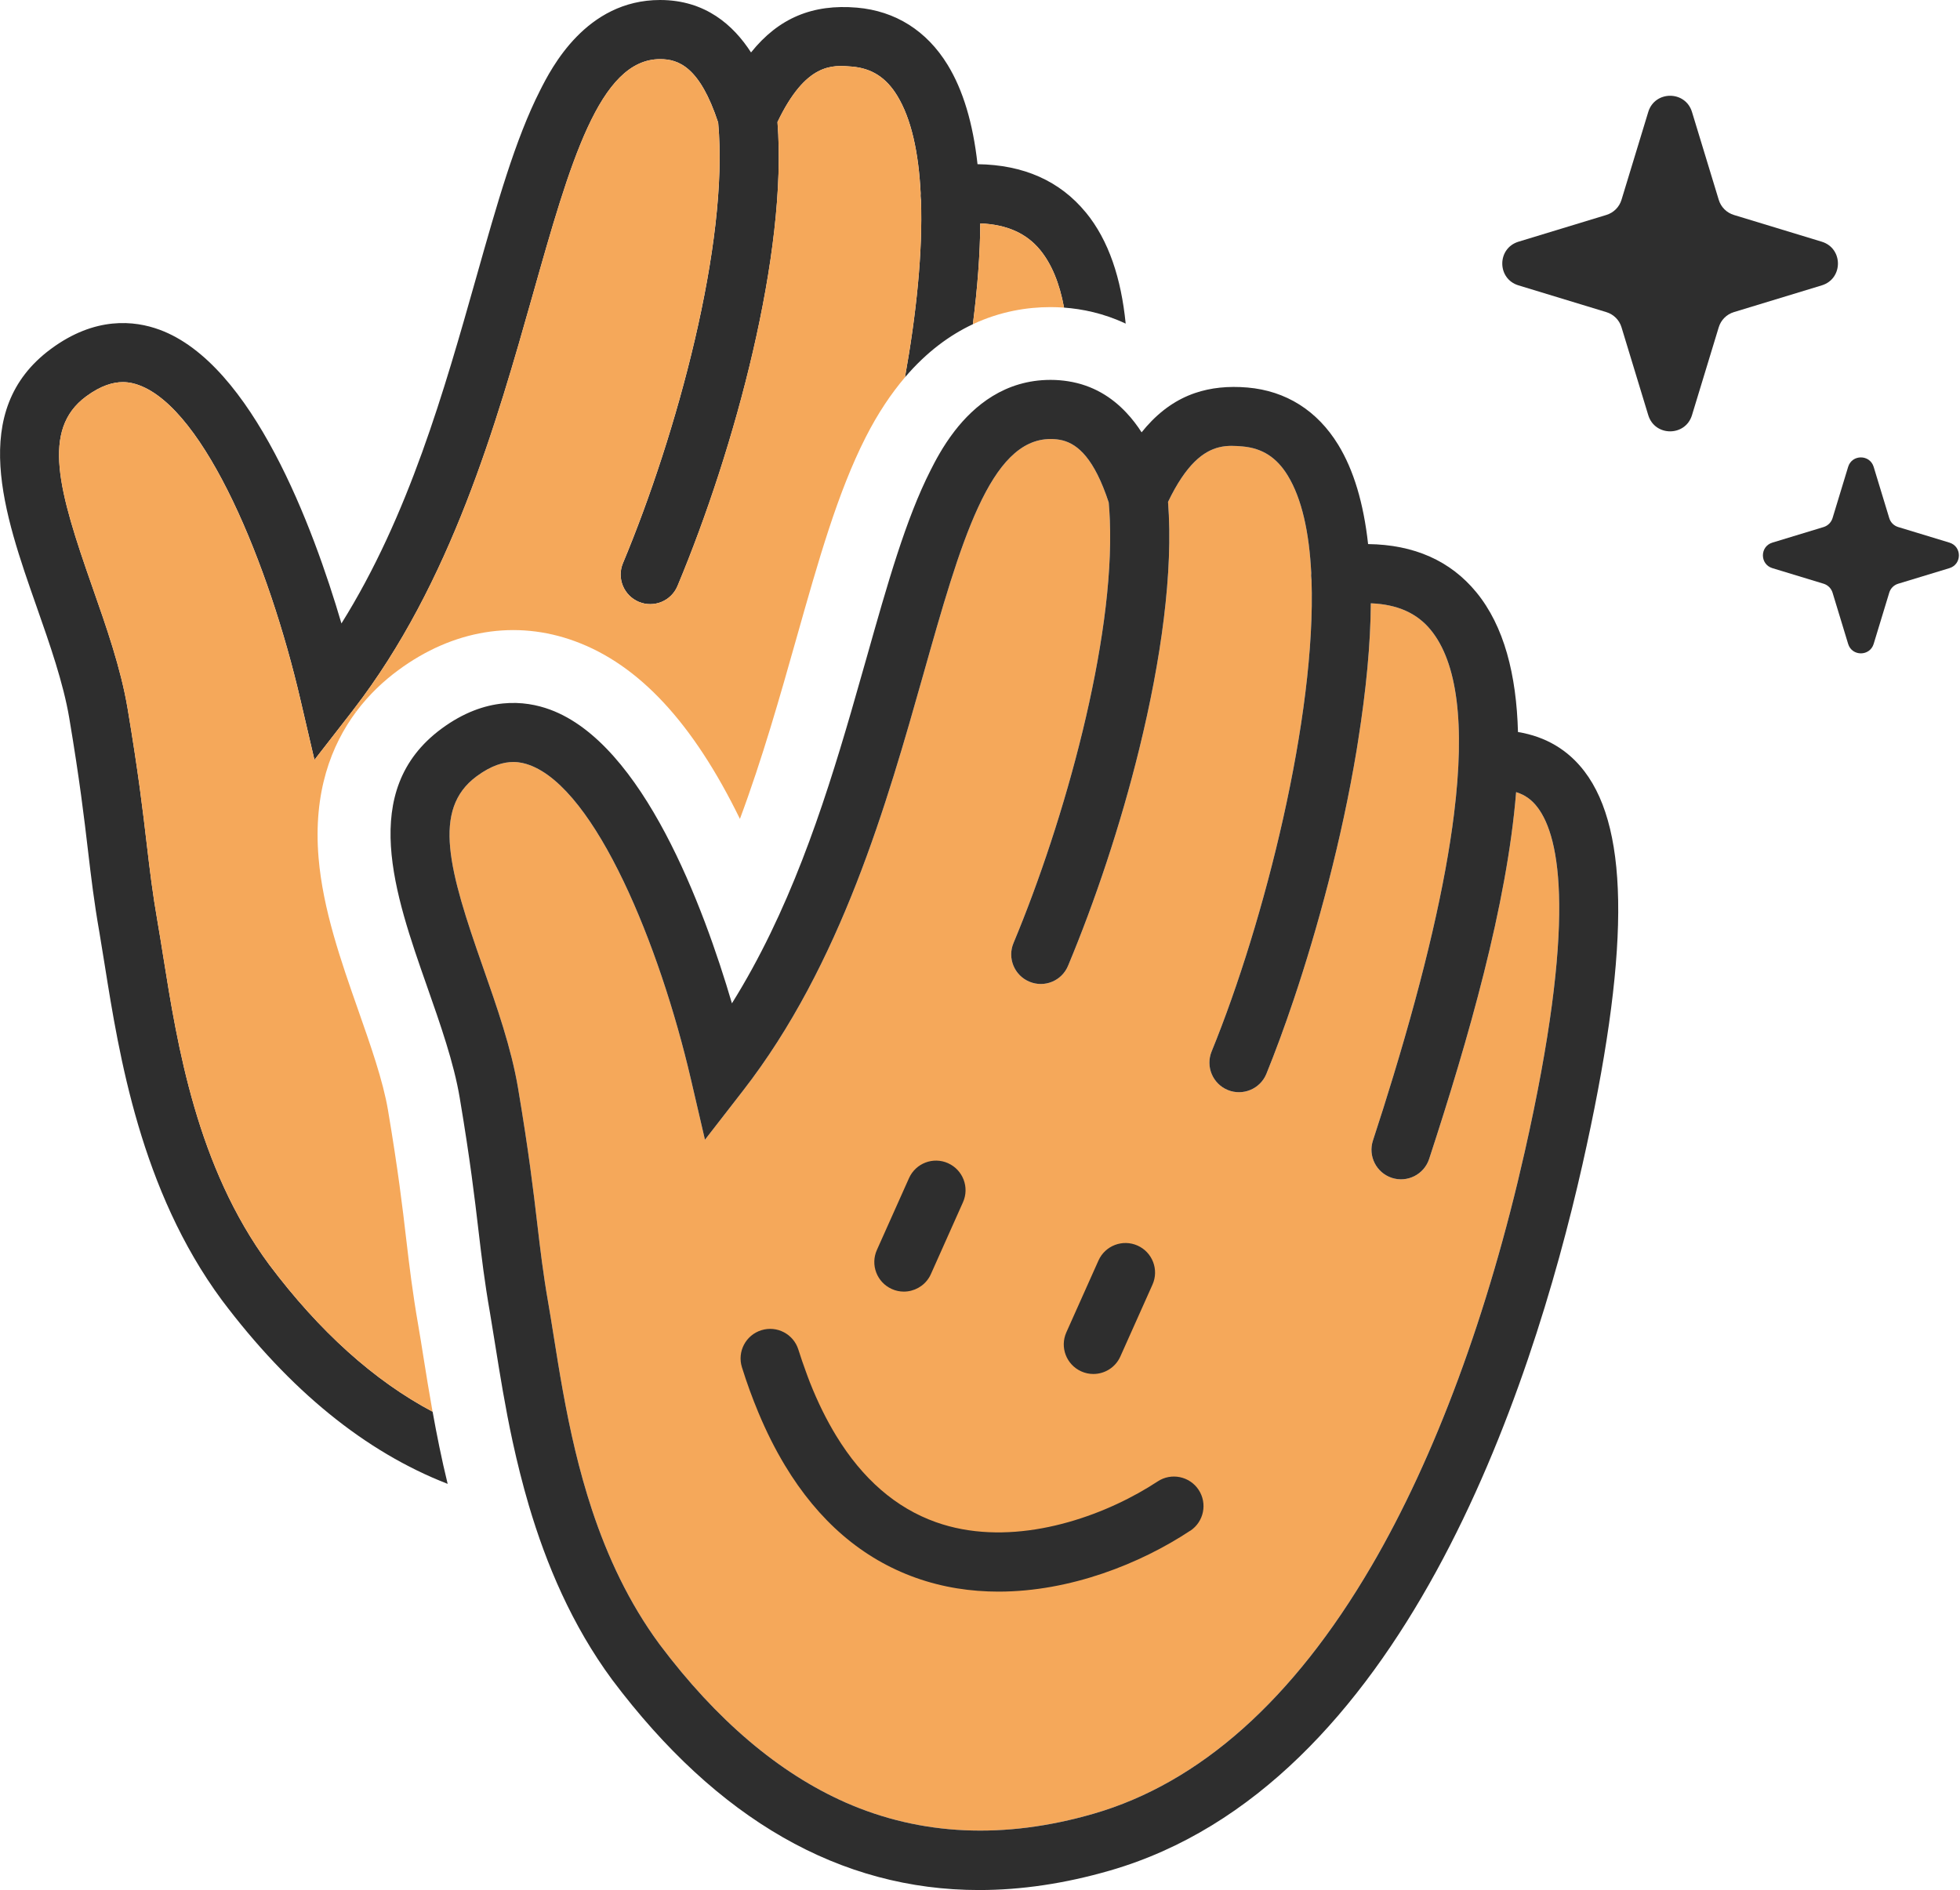 <svg xmlns="http://www.w3.org/2000/svg" version="1.1" xmlns:xlink="http://www.w3.org/1999/xlink" width="430.87" height="415.54"><svg id="SvgjsSvg1009" data-name="Layer 1" xmlns="http://www.w3.org/2000/svg" viewBox="0 0 430.87 415.54">
  <defs>
    <style>
      .cls-1 {
        fill: #f5a85a;
      }

      .cls-2 {
        fill: #2e2e2e;
      }
    </style>
  </defs>
  <g id="SvgjsG1008">
    <g>
      <path class="cls-2" d="M428.55,119.3c2.77.85,2.77,4.76,0,5.61l-11.28,3.43c-.94.29-1.67,1.02-1.95,1.95l-3.43,11.28c-.85,2.77-4.77,2.77-5.61,0l-3.43-11.28c-.29-.93-1.02-1.66-1.95-1.95l-11.28-3.43c-2.77-.85-2.77-4.76,0-5.61l11.28-3.43c.93-.29,1.66-1.02,1.95-1.95l3.43-11.28c.84-2.77,4.76-2.77,5.61,0l3.43,11.28c.28.93,1.01,1.66,1.95,1.95l11.28,3.43Z"></path>
      <path class="cls-2" d="M400.48,53.14c4.74,1.45,4.74,8.16,0,9.6l-19.32,5.88c-1.6.49-2.85,1.74-3.33,3.34l-5.88,19.32c-1.45,4.74-8.16,4.74-9.61,0l-5.88-19.32c-.48-1.6-1.73-2.85-3.34-3.34l-19.31-5.88c-4.75-1.44-4.75-8.15,0-9.6l19.31-5.88c1.61-.49,2.86-1.74,3.34-3.34l5.88-19.31c1.45-4.74,8.16-4.74,9.61,0l5.88,19.31c.48,1.6,1.73,2.85,3.33,3.34l19.32,5.88Z"></path>
    </g>
  </g>
  <g>
    <path class="cls-1" d="M337.98,177.48c5.04,6.6,8.64,25.11-2.8,75.75-8.04,35.63-19.7,67.14-33.72,91.12-17.16,29.36-37.72,47.67-61.09,54.42-19.59,5.66-37.91,4.82-54.47-2.47-14.67-6.47-28.43-18.16-40.87-34.73-6.82-9.23-11.5-19.41-14.87-29.56-1.46-4.41-2.67-8.81-3.71-13.13-2.15-8.98-3.53-17.59-4.73-25.13-.42-2.66-.82-5.14-1.22-7.43-1.13-6.48-1.71-11.48-2.39-17.26-.87-7.38-1.85-15.74-4.22-29.8-1.48-8.84-4.67-17.93-7.75-26.72-7.44-21.18-11.24-34.57-1.37-41.86,3.28-2.43,5.96-3.15,8.09-3.15,1.43,0,2.61.33,3.57.68,14.57,5.37,28.59,39.57,35.45,69.07l3.09,13.3,8.37-10.79c21.63-27.85,31.63-63.22,39.67-91.63,8.15-28.85,14.6-51.63,27.94-51.64h.01c.86,0,1.75.08,2.66.31,3.35.88,6.93,3.97,10.11,13.64.12,1.27.19,2.58.25,3.92,1.05,26.48-9.93,66.02-21.18,92.94-1.39,3.31.18,7.12,3.49,8.5,3.31,1.39,7.12-.17,8.5-3.49,5.89-14.09,11.54-30.89,15.67-47.74,4.76-19.41,7.51-38.86,6.31-54.25,4.02-8.39,7.85-11.18,11.22-12.01,1.88-.46,3.61-.32,5.14-.19,4.35.38,7.52,2.41,9.96,6.41,3.1,5.07,4.71,12.51,5.16,21.41-.04.41-.03.84.03,1.27l.03.24c1.05,29.87-10.29,75.12-21.96,103.69-1.36,3.33.24,7.12,3.56,8.48,3.32,1.35,7.12-.24,8.48-3.56,1.88-4.63,3.95-10.18,6.04-16.42,5.15-15.33,10.48-34.79,13.8-54.75.11-.69.21-1.36.32-2.04,1.79-11.26,2.74-21.36,2.8-30.24,5.81.23,10.13,2.15,13.14,5.82,5.9,7.17,7.6,20.72,5.15,40.48-1.91,15.44-6.36,34.67-13.35,57.64-1.39,4.58-2.88,9.3-4.48,14.18-1.11,3.41.75,7.08,4.16,8.2,3.41,1.11,7.08-.75,8.2-4.16,8.6-26.3,17.12-55.84,19.12-80.65,1.95.61,3.44,1.68,4.69,3.33Z"></path>
    <path class="cls-2" d="M238.69,46.69c5.08,6.18,7.79,14.59,8.77,24.46-4.85-2.29-9.57-3.23-13.55-3.52-.99-5.39-2.75-9.62-5.27-12.69-3.01-3.66-7.33-5.59-13.14-5.82-.05,6.7-.6,14.1-1.63,22.16-5.02,2.36-10.14,6.05-14.93,11.68,2.52-14.05,3.92-27.63,3.52-38.99-.01-.09-.03-.17-.04-.25-.05-.43-.06-.85-.03-1.27-.44-8.9-2.05-16.34-5.15-21.41-2.44-4-5.61-6.03-9.96-6.4-4.29-.37-10.11-.87-16.36,12.19,2.25,28.74-9.3,71.67-21.98,102-1.38,3.31-5.19,4.87-8.5,3.49-3.31-1.39-4.88-5.2-3.49-8.51,11.82-28.28,23.35-70.5,20.93-96.86-4.04-12.26-8.71-13.95-12.77-13.95h0c-13.34.01-19.79,22.79-27.94,51.64-8.02,28.34-17.98,63.58-39.49,91.4l-.18.24-8.37,10.78-3.1-13.3c-6.85-29.5-20.87-63.7-35.45-69.07-.95-.35-2.13-.68-3.56-.68-2.13,0-4.81.73-8.09,3.15-9.87,7.29-6.07,20.68,1.37,41.87,3.08,8.79,6.27,17.88,7.75,26.71,2.36,14.07,3.35,22.43,4.21,29.8.68,5.79,1.27,10.78,2.4,17.26.4,2.29.8,4.78,1.22,7.43,3.11,19.52,7.37,46.25,23.31,67.82,11.03,14.69,23.1,25.54,35.91,32.32.9,5,1.96,10.33,3.31,15.87-18.12-7.05-34.71-20.53-49.65-40.42-17.85-24.17-22.58-53.88-25.72-73.54-.41-2.59-.8-5.02-1.18-7.25-1.2-6.83-1.8-11.99-2.51-17.97-.85-7.23-1.81-15.42-4.12-29.17-1.3-7.73-4.3-16.29-7.2-24.56-7.09-20.2-15.13-43.1,3.17-56.62,9.71-7.18,18.34-6.26,23.88-4.22,20.44,7.53,33.76,43.42,39.98,64.58,14.81-23.68,22.6-51.24,29.6-75.96,4.63-16.39,8.63-30.54,14.07-41.24C121.21,14.96,128.81.01,145.1,0h0c10,0,16.17,5.59,20,11.53,6.07-7.58,13.57-10.68,23.28-9.85,8.46.73,15.35,5.08,19.94,12.58,3.39,5.54,5.58,12.84,6.57,21.84,10.13.13,18.11,3.68,23.79,10.59Z"></path>
    <path class="cls-1" d="M228.64,54.94c2.52,3.07,4.28,7.3,5.27,12.69-1.03-.07-2.02-.11-2.94-.11h-.03c-5.07,0-11,.91-17.07,3.76,1.03-8.06,1.58-15.46,1.63-22.16,5.81.23,10.13,2.16,13.14,5.82Z"></path>
    <path class="cls-1" d="M202.46,43.97c.4,11.36-1,24.94-3.52,38.99-3.04,3.57-5.96,7.91-8.64,13.18-6.14,12.09-10.34,26.94-15.2,44.13-3.63,12.84-7.49,26.48-12.44,39.77-10.3-21.09-22.16-33.87-36.21-39.04-13.04-4.81-26.87-2.55-38.92,6.36-3.11,2.29-6.38,5.29-9.25,9.14l-.61-.46c21.51-27.82,31.47-63.06,39.49-91.4,8.15-28.85,14.6-51.63,27.94-51.64h0c4.06,0,8.73,1.69,12.77,13.95,2.42,26.36-9.11,68.58-20.93,96.86-1.39,3.31.18,7.12,3.49,8.51,3.31,1.38,7.12-.18,8.5-3.49,12.68-30.33,24.23-73.26,21.98-102,6.25-13.06,12.07-12.56,16.36-12.19,4.35.37,7.52,2.4,9.96,6.4,3.1,5.07,4.71,12.51,5.15,21.41-.03.42-.02.84.03,1.27.01.08.03.16.04.25Z"></path>
    <path class="cls-2" d="M348.32,169.6c-3.62-4.75-8.53-7.66-14.62-8.66-.34-12.59-3.04-23.28-9.16-30.73-5.68-6.92-13.66-10.46-23.79-10.59-.99-9-3.18-16.3-6.57-21.84-4.59-7.5-11.48-11.85-19.94-12.58-4.25-.36-8.07.03-11.53,1.21-4.02,1.37-7.55,3.82-10.71,7.4-.35.4-.7.81-1.04,1.24-.97-1.51-2.09-2.99-3.39-4.36-3.13-3.33-7.28-6.01-12.78-6.87-1.21-.19-2.48-.3-3.83-.3h-.01c-10.08,0-16.82,5.72-21.1,11.25-2.63,3.41-4.33,6.74-5.28,8.62-5.44,10.7-9.44,24.85-14.07,41.23-1.11,3.92-2.25,7.92-3.42,11.96-6.23,21.42-13.72,44.08-26.18,64.01-6.22-21.17-19.53-57.05-39.98-64.58-5.53-2.04-14.17-2.96-23.88,4.21-18.3,13.53-10.26,36.42-3.17,56.63,2.9,8.27,5.91,16.82,7.2,24.56,2.31,13.75,3.27,21.94,4.12,29.17.71,5.97,1.31,11.13,2.51,17.97.38,2.23.77,4.66,1.18,7.24,1,6.23,2.15,13.48,3.83,21.23.99,4.53,2.15,9.23,3.56,14.01,3.81,12.86,9.44,26.27,18.33,38.31,23.1,30.74,50.13,46.2,80.64,46.2,9.26,0,18.85-1.42,28.74-4.28,64.09-18.5,92.59-105.16,103.88-155.16,10.35-45.84,10.5-73.33.46-86.5ZM301.46,344.35c-17.16,29.36-37.72,47.67-61.09,54.42-19.59,5.66-37.91,4.82-54.47-2.47-14.67-6.47-28.43-18.16-40.87-34.73-6.82-9.23-11.5-19.41-14.87-29.56-1.46-4.41-2.67-8.81-3.71-13.13-2.15-8.98-3.53-17.59-4.73-25.13-.42-2.66-.82-5.14-1.22-7.43-1.13-6.48-1.71-11.48-2.39-17.26-.87-7.38-1.85-15.74-4.22-29.8-1.48-8.84-4.67-17.93-7.75-26.72-7.44-21.18-11.24-34.57-1.37-41.86,3.28-2.43,5.96-3.15,8.09-3.15,1.43,0,2.61.33,3.57.68,14.57,5.37,28.59,39.57,35.45,69.07l3.09,13.3,8.37-10.79c21.63-27.85,31.63-63.22,39.67-91.63,8.15-28.85,14.6-51.63,27.94-51.64h.01c.86,0,1.75.08,2.66.31,3.35.88,6.93,3.97,10.11,13.64.12,1.27.19,2.58.25,3.92,1.05,26.48-9.93,66.02-21.18,92.94-1.39,3.31.18,7.12,3.49,8.5,3.31,1.39,7.12-.17,8.5-3.49,5.89-14.09,11.54-30.89,15.67-47.74,4.76-19.41,7.51-38.86,6.31-54.25,4.02-8.39,7.85-11.18,11.22-12.01,1.88-.46,3.61-.32,5.14-.19,4.35.38,7.52,2.41,9.96,6.41,3.1,5.07,4.71,12.51,5.16,21.41-.04.41-.03.84.03,1.27l.03.24c1.05,29.87-10.29,75.12-21.96,103.69-1.36,3.33.24,7.12,3.56,8.48,3.32,1.35,7.12-.24,8.48-3.56,1.88-4.63,3.95-10.18,6.04-16.42,5.15-15.33,10.48-34.79,13.8-54.75.11-.69.21-1.36.32-2.04,1.79-11.26,2.74-21.36,2.8-30.24,5.81.23,10.13,2.15,13.14,5.82,5.9,7.17,7.6,20.72,5.15,40.48-1.91,15.44-6.36,34.67-13.35,57.64-1.39,4.58-2.88,9.3-4.48,14.18-1.11,3.41.75,7.08,4.16,8.2,3.41,1.11,7.08-.75,8.2-4.16,8.6-26.3,17.12-55.84,19.12-80.65,1.95.61,3.44,1.68,4.69,3.33,5.04,6.6,8.64,25.11-2.8,75.75-8.04,35.63-19.7,67.14-33.72,91.12Z"></path>
    <path class="cls-1" d="M93.08,298.31c.59,3.71,1.24,7.76,2.01,12.06-12.81-6.78-24.88-17.63-35.91-32.32-15.94-21.57-20.2-48.3-23.31-67.82-.42-2.65-.82-5.14-1.22-7.43-1.13-6.48-1.72-11.47-2.4-17.26-.86-7.37-1.85-15.73-4.21-29.8-1.48-8.83-4.67-17.92-7.75-26.71-7.44-21.19-11.24-34.58-1.37-41.87,3.28-2.42,5.96-3.15,8.09-3.15,1.43,0,2.61.33,3.56.68,14.58,5.37,28.6,39.57,35.45,69.07l3.1,13.3,8.37-10.78.18-.24.61.46c-5.44,7.31-9.46,17.67-8.25,32.08.96,11.37,4.91,22.66,8.74,33.57,2.68,7.63,5.45,15.53,6.52,21.91,2.25,13.36,3.19,21.34,4.01,28.39.7,5.95,1.37,11.57,2.63,18.84.38,2.16.75,4.51,1.15,7.02Z"></path>
  </g>
  <g id="SvgjsG1007">
    <path class="cls-2" d="M261.63,336.55c-10.91,7.22-26.34,13.38-42.12,13.38-6.08,0-12.21-.91-18.16-3.03-11.8-4.2-21.43-12.5-28.79-24.71-2.14-3.55-4.09-7.42-5.84-11.63-1.31-3.14-2.53-6.45-3.62-9.96-1.07-3.43.84-7.07,4.27-8.14,3.43-1.07,7.07.84,8.14,4.27.52,1.66,1.07,3.25,1.64,4.8.29.8.58,1.61.89,2.39,1.72,4.36,3.66,8.27,5.8,11.78,5.79,9.46,13.1,15.82,21.88,18.95,15.05,5.36,32.47.35,44.53-6.38,1.49-.83,2.91-1.69,4.23-2.56,2.99-1.98,7.03-1.16,9.01,1.83,1.98,2.99,1.16,7.03-1.83,9.01Z"></path>
    <path class="cls-2" d="M208.41,255.74c3.28,1.47,4.75,5.31,3.28,8.59l-3.96,8.87-3.09,6.92c-.95,2.13-2.92,3.5-5.08,3.79-.28.04-.57.06-.86.06-.89,0-1.79-.18-2.65-.57-3.28-1.47-4.75-5.31-3.28-8.59l7.06-15.79c1.47-3.28,5.31-4.75,8.59-3.28Z"></path>
    <path class="cls-2" d="M240.35,302.08c-.89,0-1.79-.18-2.65-.57-3.28-1.47-4.75-5.31-3.28-8.59l7.06-15.79c1.47-3.28,5.31-4.74,8.59-3.28,3.28,1.47,4.75,5.31,3.28,8.59l-7.06,15.79c-1.08,2.42-3.45,3.85-5.94,3.85Z"></path>
  </g>
</svg><style>@media (prefers-color-scheme: light) { :root { filter: none; } }
@media (prefers-color-scheme: dark) { :root { filter: none; } }
</style></svg>